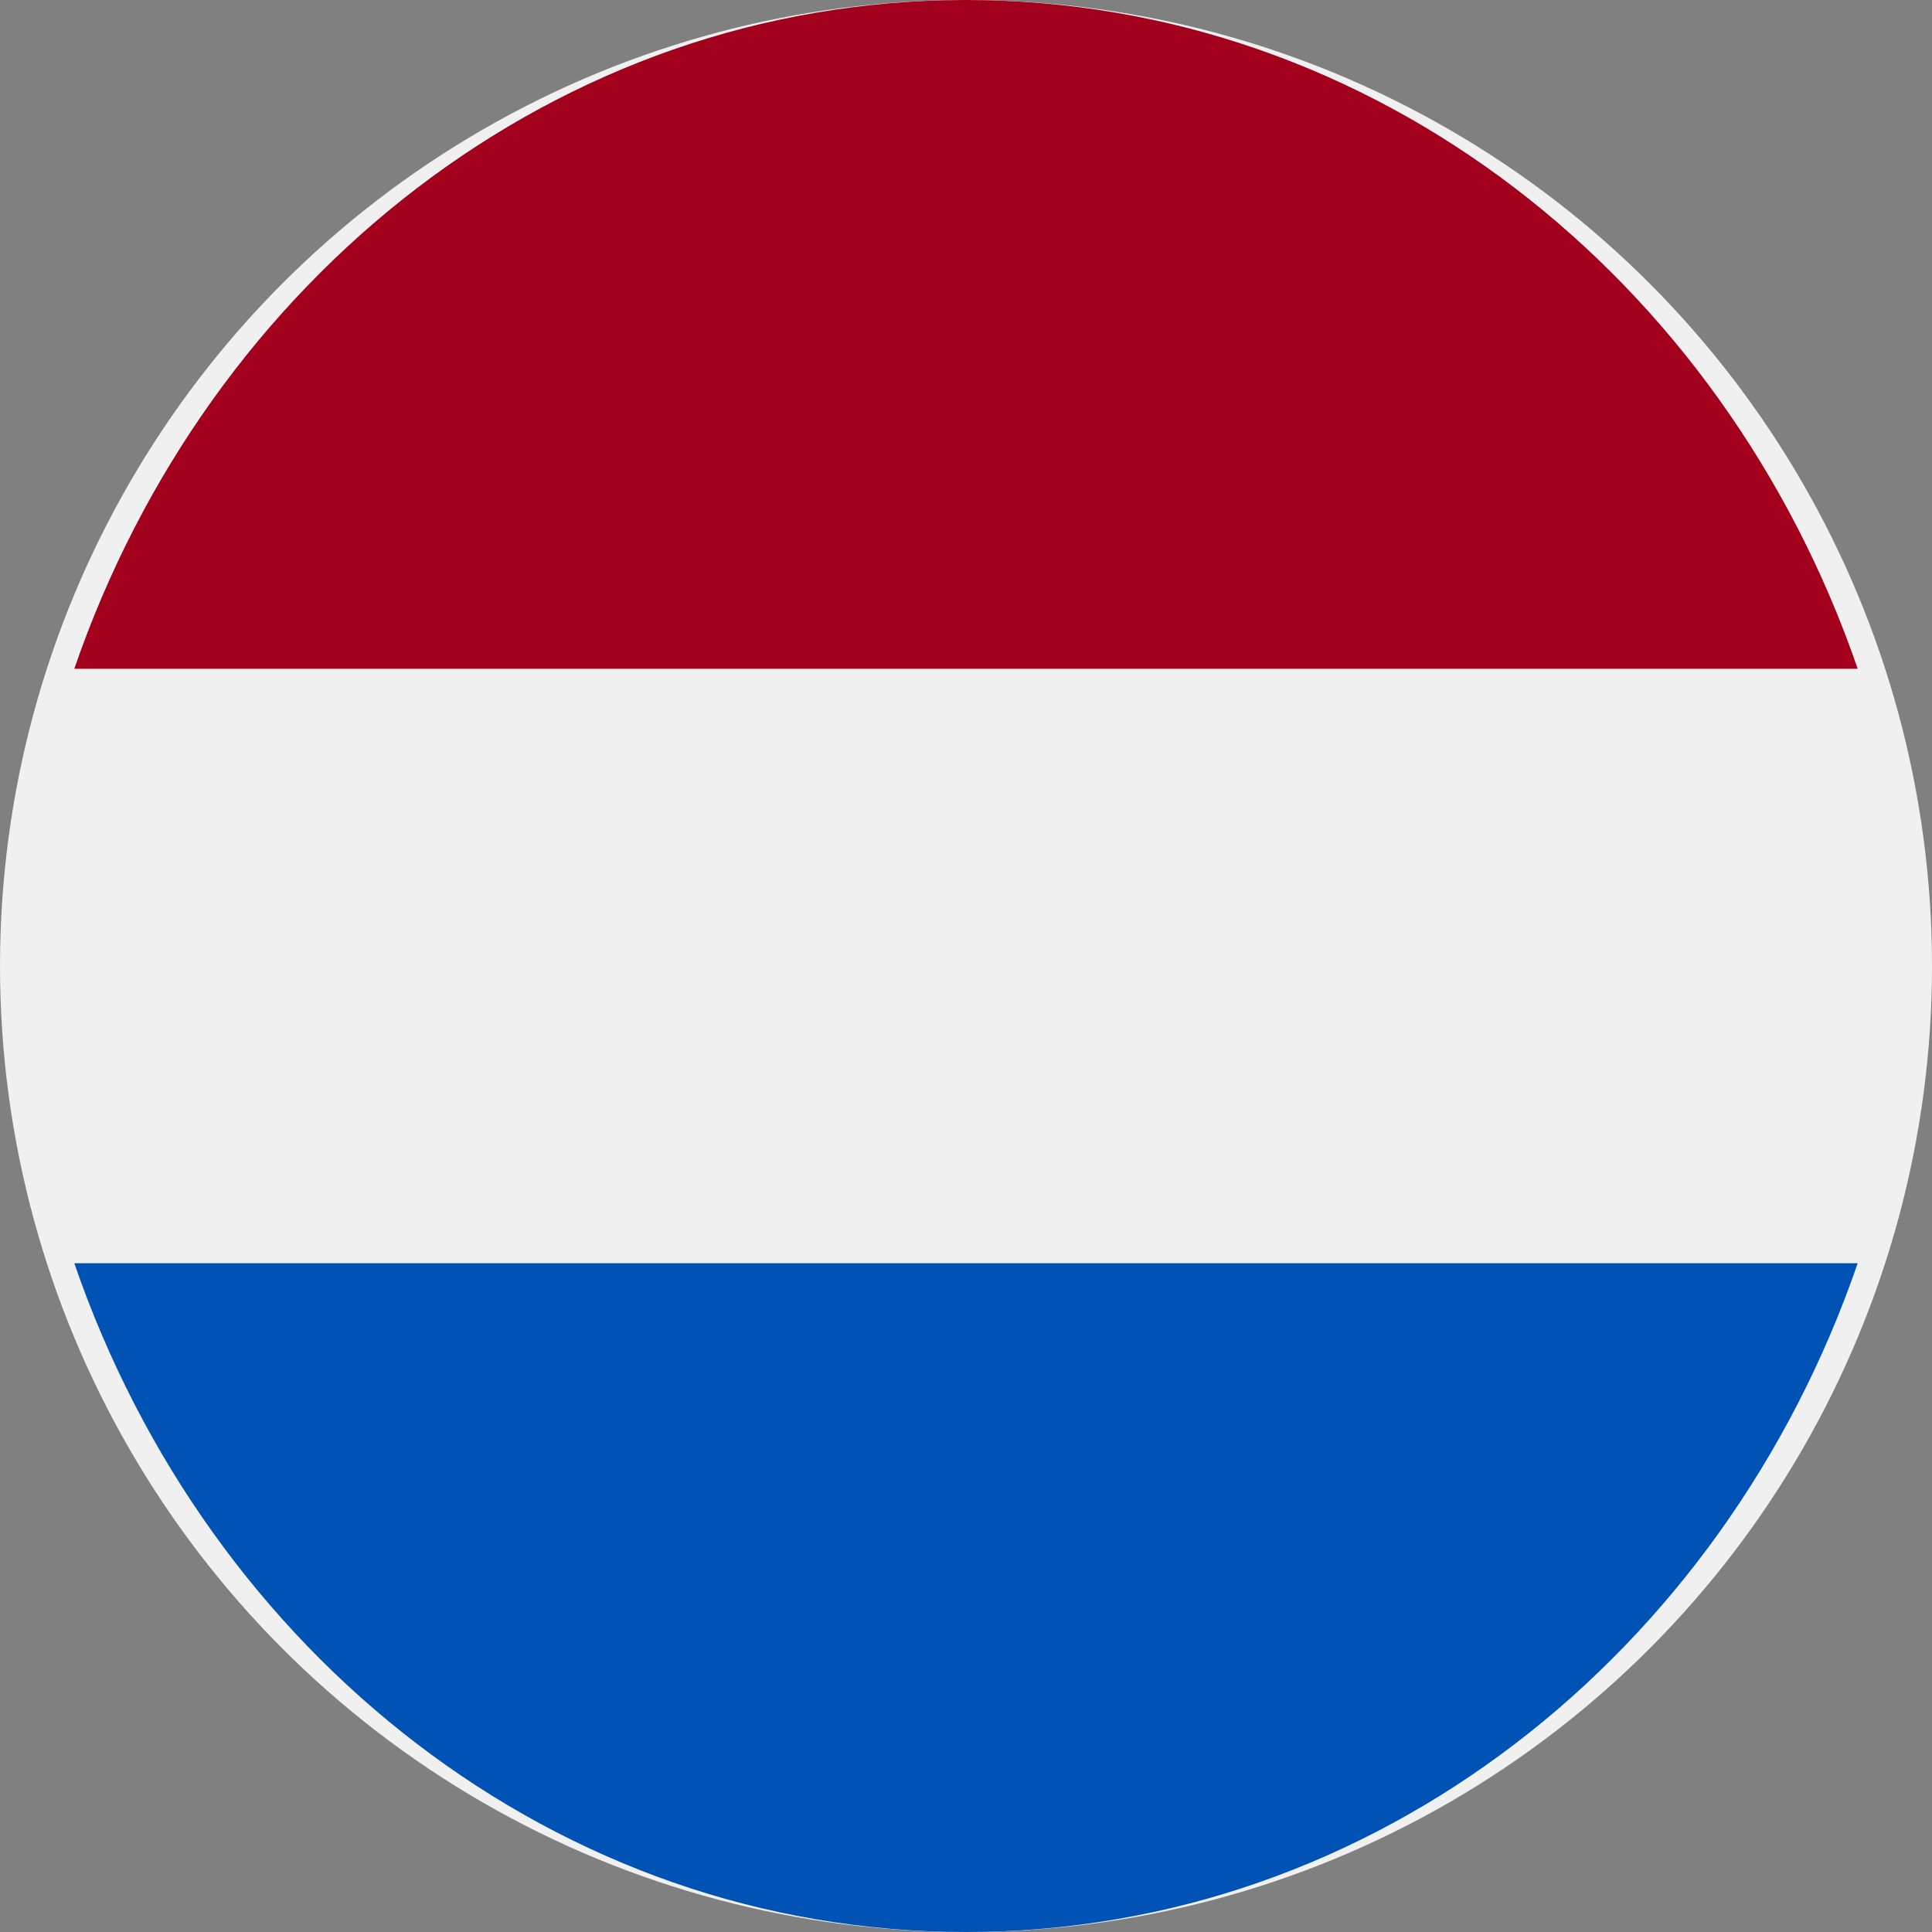 <?xml version="1.0" encoding="UTF-8"?>
<svg width="26px" height="26px" viewBox="0 0 26 26" version="1.1" xmlns="http://www.w3.org/2000/svg" xmlns:xlink="http://www.w3.org/1999/xlink">
    <rect x="0" y="0" width="26" height="26" fill="#808080" stroke="none"/>
    <!-- Generator: sketchtool 61 (101010) - https://sketch.com -->
    <title>33C4EAC1-E9F6-4B51-968F-582DD93F8FC4</title>
    <desc>Created with sketchtool.</desc>
    <g id="Page-1" stroke="none" stroke-width="1" fill="none" fill-rule="evenodd">
        <g id="HCP-User-list-page_Applications" transform="translate(-1459, -39)" fill-rule="nonzero">
            <g id="Group-11-Copy" transform="translate(1413, 31)">
                <g id="Group-8-Copy-7">
                    <g id="Group-8-Copy-6">
                        <g id="Group-4-Copy">
                            <g id="Group-17-Copy" transform="translate(42, 4)">
                                <g id="flag-copy" transform="translate(4, 4)">
                                    <circle id="Oval" fill="#F0F0F0" cx="13" cy="13" r="13"></circle>
                                    <path d="M13,0 C7.498,0 2.808,3.745 1,9 L25,9 C23.192,3.745 18.502,0 13,0 Z" id="Path" fill="#A2001D"></path>
                                    <path d="M13,26 C18.502,26 23.192,22.255 25,17 L1,17 C2.808,22.255 7.498,26 13,26 Z" id="Path" fill="#0052B4"></path>
                                </g>
                            </g>
                        </g>
                    </g>
                </g>
            </g>
        </g>
    </g>
</svg>